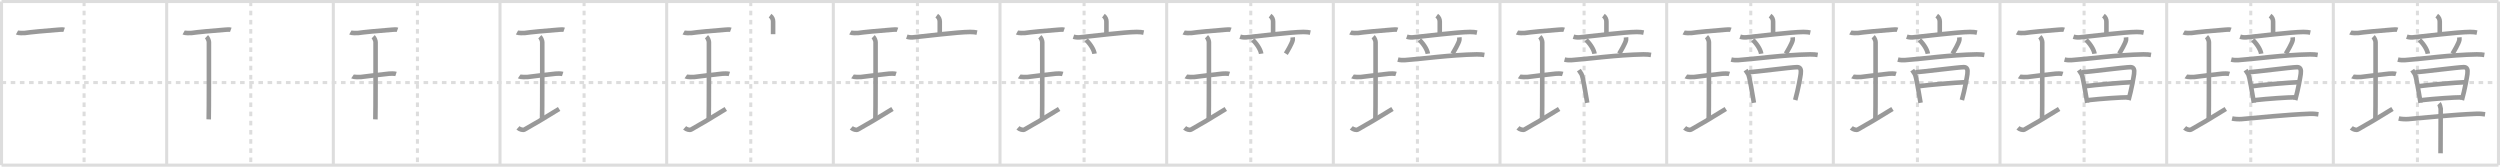 <svg width="1635px" height="109px" viewBox="0 0 1635 109" xmlns="http://www.w3.org/2000/svg" xmlns:xlink="http://www.w3.org/1999/xlink" xml:space="preserve" version="1.1" baseProfile="full">
<line x1="1" y1="1" x2="1634" y2="1" style="stroke:#ddd;stroke-width:2"></line>
<line x1="1" y1="1" x2="1" y2="108" style="stroke:#ddd;stroke-width:2"></line>
<line x1="1" y1="108" x2="1634" y2="108" style="stroke:#ddd;stroke-width:2"></line>
<line x1="1634" y1="1" x2="1634" y2="108" style="stroke:#ddd;stroke-width:2"></line>
<line x1="109" y1="1" x2="109" y2="108" style="stroke:#ddd;stroke-width:2"></line>
<line x1="218" y1="1" x2="218" y2="108" style="stroke:#ddd;stroke-width:2"></line>
<line x1="327" y1="1" x2="327" y2="108" style="stroke:#ddd;stroke-width:2"></line>
<line x1="436" y1="1" x2="436" y2="108" style="stroke:#ddd;stroke-width:2"></line>
<line x1="545" y1="1" x2="545" y2="108" style="stroke:#ddd;stroke-width:2"></line>
<line x1="654" y1="1" x2="654" y2="108" style="stroke:#ddd;stroke-width:2"></line>
<line x1="763" y1="1" x2="763" y2="108" style="stroke:#ddd;stroke-width:2"></line>
<line x1="872" y1="1" x2="872" y2="108" style="stroke:#ddd;stroke-width:2"></line>
<line x1="981" y1="1" x2="981" y2="108" style="stroke:#ddd;stroke-width:2"></line>
<line x1="1090" y1="1" x2="1090" y2="108" style="stroke:#ddd;stroke-width:2"></line>
<line x1="1199" y1="1" x2="1199" y2="108" style="stroke:#ddd;stroke-width:2"></line>
<line x1="1308" y1="1" x2="1308" y2="108" style="stroke:#ddd;stroke-width:2"></line>
<line x1="1417" y1="1" x2="1417" y2="108" style="stroke:#ddd;stroke-width:2"></line>
<line x1="1526" y1="1" x2="1526" y2="108" style="stroke:#ddd;stroke-width:2"></line>
<line x1="1" y1="54" x2="1634" y2="54" style="stroke:#ddd;stroke-width:2;stroke-dasharray:3 3"></line>
<line x1="55" y1="1" x2="55" y2="108" style="stroke:#ddd;stroke-width:2;stroke-dasharray:3 3"></line>
<line x1="164" y1="1" x2="164" y2="108" style="stroke:#ddd;stroke-width:2;stroke-dasharray:3 3"></line>
<line x1="273" y1="1" x2="273" y2="108" style="stroke:#ddd;stroke-width:2;stroke-dasharray:3 3"></line>
<line x1="382" y1="1" x2="382" y2="108" style="stroke:#ddd;stroke-width:2;stroke-dasharray:3 3"></line>
<line x1="491" y1="1" x2="491" y2="108" style="stroke:#ddd;stroke-width:2;stroke-dasharray:3 3"></line>
<line x1="600" y1="1" x2="600" y2="108" style="stroke:#ddd;stroke-width:2;stroke-dasharray:3 3"></line>
<line x1="709" y1="1" x2="709" y2="108" style="stroke:#ddd;stroke-width:2;stroke-dasharray:3 3"></line>
<line x1="818" y1="1" x2="818" y2="108" style="stroke:#ddd;stroke-width:2;stroke-dasharray:3 3"></line>
<line x1="927" y1="1" x2="927" y2="108" style="stroke:#ddd;stroke-width:2;stroke-dasharray:3 3"></line>
<line x1="1036" y1="1" x2="1036" y2="108" style="stroke:#ddd;stroke-width:2;stroke-dasharray:3 3"></line>
<line x1="1145" y1="1" x2="1145" y2="108" style="stroke:#ddd;stroke-width:2;stroke-dasharray:3 3"></line>
<line x1="1254" y1="1" x2="1254" y2="108" style="stroke:#ddd;stroke-width:2;stroke-dasharray:3 3"></line>
<line x1="1363" y1="1" x2="1363" y2="108" style="stroke:#ddd;stroke-width:2;stroke-dasharray:3 3"></line>
<line x1="1472" y1="1" x2="1472" y2="108" style="stroke:#ddd;stroke-width:2;stroke-dasharray:3 3"></line>
<line x1="1581" y1="1" x2="1581" y2="108" style="stroke:#ddd;stroke-width:2;stroke-dasharray:3 3"></line>
<path d="M11.1,21.25c0.67,0.37,4.31,0.45,4.99,0.34c3.16-0.5,14.48-1.59,22.06-2.14c1.03-0.07,2.95-0.26,3.8,0.04" style="fill:none;stroke:#999;stroke-width:3"></path>

<path d="M120.1,21.25c0.67,0.37,4.31,0.45,4.99,0.34c3.16-0.5,14.48-1.59,22.06-2.14c1.03-0.07,2.95-0.26,3.8,0.04" style="fill:none;stroke:#999;stroke-width:3"></path>
<path d="M135.05,24.02c0.93,0.88,1.58,2.78,1.58,3.48c0,5.95,0.05,46.62-0.13,50.57" style="fill:none;stroke:#999;stroke-width:3"></path>

<path d="M229.1,21.25c0.67,0.37,4.31,0.45,4.99,0.34c3.16-0.5,14.48-1.59,22.06-2.14c1.03-0.07,2.95-0.26,3.8,0.04" style="fill:none;stroke:#999;stroke-width:3"></path>
<path d="M244.05,24.02c0.93,0.88,1.58,2.78,1.58,3.48c0,5.95,0.05,46.62-0.13,50.57" style="fill:none;stroke:#999;stroke-width:3"></path>
<path d="M230.52,50c0.59,0.4,4.75,0.46,5.36,0.37c3.47-0.53,13.78-1.62,18.58-2.19c0.74-0.09,3.44-0.16,4.54,0.19" style="fill:none;stroke:#999;stroke-width:3"></path>

<path d="M338.1,21.25c0.67,0.37,4.31,0.45,4.99,0.34c3.16-0.5,14.48-1.59,22.06-2.14c1.03-0.07,2.95-0.26,3.8,0.04" style="fill:none;stroke:#999;stroke-width:3"></path>
<path d="M353.05,24.02c0.93,0.88,1.58,2.78,1.58,3.48c0,5.95,0.05,46.62-0.13,50.57" style="fill:none;stroke:#999;stroke-width:3"></path>
<path d="M339.52,50c0.59,0.4,4.75,0.46,5.36,0.37c3.47-0.53,13.78-1.62,18.58-2.19c0.74-0.09,3.44-0.16,4.54,0.19" style="fill:none;stroke:#999;stroke-width:3"></path>
<path d="M338.75,83.61c1.25,1.12,3.36,1.61,4.24,1.12c5.61-3.09,14.12-8.14,22.67-13.48" style="fill:none;stroke:#999;stroke-width:3"></path>

<path d="M447.1,21.25c0.67,0.37,4.31,0.45,4.99,0.34c3.16-0.5,14.48-1.59,22.06-2.14c1.03-0.07,2.95-0.26,3.8,0.04" style="fill:none;stroke:#999;stroke-width:3"></path>
<path d="M462.05,24.02c0.93,0.88,1.58,2.78,1.58,3.48c0,5.95,0.05,46.62-0.13,50.57" style="fill:none;stroke:#999;stroke-width:3"></path>
<path d="M448.52,50c0.59,0.4,4.75,0.46,5.36,0.37c3.47-0.53,13.78-1.62,18.58-2.19c0.74-0.09,3.44-0.16,4.54,0.19" style="fill:none;stroke:#999;stroke-width:3"></path>
<path d="M447.75,83.61c1.25,1.12,3.36,1.61,4.24,1.12c5.61-3.09,14.12-8.14,22.67-13.48" style="fill:none;stroke:#999;stroke-width:3"></path>
<path d="M503.62,10.25c1.38,1,1.98,2.44,1.98,3.85s0,2.76,0,8.28" style="fill:none;stroke:#999;stroke-width:3"></path>

<path d="M556.1,21.25c0.67,0.37,4.31,0.45,4.99,0.34c3.16-0.5,14.48-1.59,22.06-2.14c1.03-0.07,2.95-0.26,3.8,0.04" style="fill:none;stroke:#999;stroke-width:3"></path>
<path d="M571.05,24.02c0.93,0.88,1.58,2.78,1.58,3.48c0,5.95,0.05,46.62-0.13,50.57" style="fill:none;stroke:#999;stroke-width:3"></path>
<path d="M557.52,50c0.59,0.4,4.75,0.46,5.36,0.37c3.47-0.53,13.78-1.62,18.58-2.19c0.74-0.09,3.44-0.16,4.54,0.19" style="fill:none;stroke:#999;stroke-width:3"></path>
<path d="M556.75,83.61c1.25,1.12,3.36,1.61,4.24,1.12c5.61-3.09,14.12-8.14,22.67-13.48" style="fill:none;stroke:#999;stroke-width:3"></path>
<path d="M612.62,10.25c1.38,1,1.98,2.44,1.98,3.85s0,2.76,0,8.28" style="fill:none;stroke:#999;stroke-width:3"></path>
<path d="M593.04,23.99c1.28,0.43,2.79,0.55,4.06,0.43c9.4-0.92,28.65-3.42,37.35-3.52c2.14-0.03,3.42,0.2,4.49,0.42" style="fill:none;stroke:#999;stroke-width:3"></path>

<path d="M665.1,21.25c0.67,0.37,4.31,0.45,4.99,0.34c3.16-0.5,14.48-1.59,22.06-2.14c1.03-0.07,2.95-0.26,3.8,0.04" style="fill:none;stroke:#999;stroke-width:3"></path>
<path d="M680.05,24.02c0.93,0.88,1.58,2.78,1.58,3.48c0,5.95,0.05,46.62-0.13,50.57" style="fill:none;stroke:#999;stroke-width:3"></path>
<path d="M666.52,50c0.59,0.4,4.75,0.46,5.36,0.37c3.47-0.53,13.78-1.62,18.58-2.19c0.74-0.09,3.44-0.16,4.54,0.19" style="fill:none;stroke:#999;stroke-width:3"></path>
<path d="M665.75,83.61c1.25,1.12,3.36,1.61,4.24,1.12c5.61-3.09,14.12-8.14,22.67-13.48" style="fill:none;stroke:#999;stroke-width:3"></path>
<path d="M721.62,10.25c1.38,1,1.98,2.44,1.98,3.85s0,2.76,0,8.28" style="fill:none;stroke:#999;stroke-width:3"></path>
<path d="M702.04,23.99c1.28,0.43,2.79,0.55,4.06,0.43c9.4-0.92,28.65-3.42,37.35-3.52c2.14-0.03,3.42,0.2,4.49,0.42" style="fill:none;stroke:#999;stroke-width:3"></path>
<path d="M710.3,26.08c3.36,3.32,5.2,6.88,5.51,9.06" style="fill:none;stroke:#999;stroke-width:3"></path>

<path d="M774.1,21.25c0.67,0.37,4.31,0.45,4.99,0.34c3.16-0.5,14.48-1.59,22.06-2.14c1.03-0.07,2.95-0.26,3.8,0.04" style="fill:none;stroke:#999;stroke-width:3"></path>
<path d="M789.05,24.02c0.93,0.88,1.58,2.78,1.58,3.48c0,5.95,0.05,46.62-0.13,50.57" style="fill:none;stroke:#999;stroke-width:3"></path>
<path d="M775.52,50c0.59,0.4,4.75,0.46,5.36,0.37c3.47-0.53,13.78-1.62,18.58-2.19c0.74-0.09,3.44-0.16,4.54,0.19" style="fill:none;stroke:#999;stroke-width:3"></path>
<path d="M774.75,83.61c1.25,1.12,3.36,1.61,4.24,1.12c5.61-3.09,14.12-8.14,22.67-13.48" style="fill:none;stroke:#999;stroke-width:3"></path>
<path d="M830.62,10.25c1.38,1,1.98,2.44,1.98,3.85s0,2.76,0,8.28" style="fill:none;stroke:#999;stroke-width:3"></path>
<path d="M811.04,23.99c1.28,0.43,2.79,0.55,4.06,0.43c9.4-0.92,28.65-3.42,37.35-3.52c2.14-0.03,3.42,0.2,4.49,0.42" style="fill:none;stroke:#999;stroke-width:3"></path>
<path d="M819.3,26.08c3.36,3.32,5.2,6.88,5.51,9.06" style="fill:none;stroke:#999;stroke-width:3"></path>
<path d="M845.42,24.42c0.08,0.83,0.04,1.54-0.01,1.83c-0.39,2.02-3.49,7.34-4.47,8.88" style="fill:none;stroke:#999;stroke-width:3"></path>

<path d="M883.1,21.25c0.67,0.37,4.31,0.45,4.99,0.34c3.16-0.5,14.48-1.59,22.06-2.14c1.03-0.07,2.95-0.26,3.8,0.04" style="fill:none;stroke:#999;stroke-width:3"></path>
<path d="M898.05,24.02c0.93,0.88,1.58,2.78,1.58,3.48c0,5.95,0.05,46.62-0.13,50.57" style="fill:none;stroke:#999;stroke-width:3"></path>
<path d="M884.52,50c0.59,0.4,4.75,0.46,5.36,0.37c3.47-0.53,13.78-1.62,18.58-2.19c0.74-0.09,3.44-0.16,4.54,0.19" style="fill:none;stroke:#999;stroke-width:3"></path>
<path d="M883.75,83.61c1.25,1.12,3.36,1.61,4.24,1.12c5.61-3.09,14.12-8.14,22.67-13.48" style="fill:none;stroke:#999;stroke-width:3"></path>
<path d="M939.62,10.25c1.38,1,1.98,2.44,1.98,3.85s0,2.76,0,8.28" style="fill:none;stroke:#999;stroke-width:3"></path>
<path d="M920.04,23.99c1.28,0.43,2.79,0.55,4.06,0.43c9.4-0.92,28.65-3.42,37.35-3.52c2.14-0.03,3.42,0.2,4.49,0.42" style="fill:none;stroke:#999;stroke-width:3"></path>
<path d="M928.3,26.08c3.36,3.32,5.2,6.88,5.51,9.06" style="fill:none;stroke:#999;stroke-width:3"></path>
<path d="M954.42,24.42c0.08,0.83,0.04,1.54-0.01,1.83c-0.39,2.02-3.49,7.34-4.47,8.88" style="fill:none;stroke:#999;stroke-width:3"></path>
<path d="M914.23,38.95c1.41,0.37,3.06,0.46,4.46,0.37c10.28-0.66,29.6-3.47,47.14-3.76c2.35-0.04,3.76,0.18,4.94,0.37" style="fill:none;stroke:#999;stroke-width:3"></path>

<path d="M992.1,21.25c0.67,0.37,4.31,0.45,4.99,0.34c3.16-0.5,14.48-1.59,22.06-2.14c1.03-0.07,2.95-0.26,3.8,0.04" style="fill:none;stroke:#999;stroke-width:3"></path>
<path d="M1007.05,24.02c0.93,0.88,1.58,2.78,1.58,3.48c0,5.95,0.05,46.62-0.13,50.57" style="fill:none;stroke:#999;stroke-width:3"></path>
<path d="M993.52,50c0.59,0.4,4.75,0.46,5.36,0.37c3.47-0.53,13.78-1.62,18.58-2.19c0.74-0.09,3.44-0.16,4.54,0.19" style="fill:none;stroke:#999;stroke-width:3"></path>
<path d="M992.75,83.61c1.25,1.12,3.36,1.61,4.24,1.12c5.61-3.09,14.12-8.14,22.67-13.48" style="fill:none;stroke:#999;stroke-width:3"></path>
<path d="M1048.62,10.25c1.38,1,1.98,2.44,1.98,3.85s0,2.76,0,8.28" style="fill:none;stroke:#999;stroke-width:3"></path>
<path d="M1029.04,23.99c1.28,0.43,2.79,0.55,4.06,0.43c9.4-0.92,28.65-3.42,37.35-3.52c2.14-0.03,3.42,0.2,4.49,0.42" style="fill:none;stroke:#999;stroke-width:3"></path>
<path d="M1037.3,26.08c3.36,3.32,5.2,6.88,5.51,9.06" style="fill:none;stroke:#999;stroke-width:3"></path>
<path d="M1063.42,24.42c0.08,0.83,0.04,1.54-0.01,1.83c-0.39,2.02-3.49,7.34-4.47,8.88" style="fill:none;stroke:#999;stroke-width:3"></path>
<path d="M1023.23,38.95c1.41,0.37,3.06,0.46,4.46,0.37c10.28-0.66,29.6-3.47,47.14-3.76c2.35-0.04,3.76,0.18,4.94,0.37" style="fill:none;stroke:#999;stroke-width:3"></path>
<path d="M1032.59,45.83c0.63,0.96,0.94,1.45,1.67,2.56c1.04,1.6,2.75,13.19,3.78,18.85" style="fill:none;stroke:#999;stroke-width:3"></path>

<path d="M1101.1,21.25c0.67,0.37,4.31,0.45,4.99,0.34c3.16-0.5,14.48-1.59,22.06-2.14c1.03-0.07,2.95-0.26,3.8,0.04" style="fill:none;stroke:#999;stroke-width:3"></path>
<path d="M1116.05,24.02c0.93,0.88,1.58,2.78,1.58,3.48c0,5.95,0.05,46.62-0.13,50.57" style="fill:none;stroke:#999;stroke-width:3"></path>
<path d="M1102.52,50c0.59,0.4,4.75,0.46,5.36,0.37c3.47-0.53,13.78-1.62,18.58-2.19c0.74-0.09,3.44-0.16,4.54,0.19" style="fill:none;stroke:#999;stroke-width:3"></path>
<path d="M1101.75,83.61c1.25,1.12,3.36,1.61,4.24,1.12c5.61-3.09,14.12-8.14,22.67-13.48" style="fill:none;stroke:#999;stroke-width:3"></path>
<path d="M1157.62,10.25c1.38,1,1.98,2.44,1.98,3.85s0,2.76,0,8.28" style="fill:none;stroke:#999;stroke-width:3"></path>
<path d="M1138.04,23.99c1.28,0.43,2.79,0.55,4.06,0.43c9.4-0.92,28.65-3.42,37.35-3.52c2.14-0.03,3.42,0.2,4.49,0.42" style="fill:none;stroke:#999;stroke-width:3"></path>
<path d="M1146.3,26.08c3.36,3.32,5.2,6.88,5.51,9.06" style="fill:none;stroke:#999;stroke-width:3"></path>
<path d="M1172.42,24.42c0.08,0.83,0.04,1.54-0.01,1.83c-0.39,2.02-3.49,7.34-4.47,8.88" style="fill:none;stroke:#999;stroke-width:3"></path>
<path d="M1132.23,38.95c1.41,0.37,3.06,0.46,4.46,0.37c10.28-0.66,29.6-3.47,47.14-3.76c2.35-0.04,3.76,0.18,4.94,0.37" style="fill:none;stroke:#999;stroke-width:3"></path>
<path d="M1141.59,45.83c0.63,0.96,0.94,1.45,1.67,2.56c1.04,1.6,2.75,13.19,3.78,18.85" style="fill:none;stroke:#999;stroke-width:3"></path>
<path d="M1143.64,47.26c3.56-0.16,28.41-3.34,31.65-3.34c2.17,0,2.78,1.46,2.38,4.47c-0.21,1.61-1.62,9.94-3.6,17.03" style="fill:none;stroke:#999;stroke-width:3"></path>

<path d="M1210.1,21.25c0.67,0.37,4.31,0.45,4.99,0.34c3.16-0.5,14.48-1.59,22.06-2.14c1.03-0.07,2.95-0.26,3.8,0.04" style="fill:none;stroke:#999;stroke-width:3"></path>
<path d="M1225.05,24.02c0.93,0.88,1.58,2.78,1.58,3.48c0,5.95,0.05,46.62-0.13,50.57" style="fill:none;stroke:#999;stroke-width:3"></path>
<path d="M1211.52,50c0.59,0.4,4.75,0.46,5.36,0.37c3.47-0.53,13.78-1.62,18.58-2.19c0.74-0.09,3.44-0.16,4.54,0.19" style="fill:none;stroke:#999;stroke-width:3"></path>
<path d="M1210.75,83.61c1.25,1.12,3.36,1.61,4.24,1.12c5.61-3.09,14.12-8.14,22.67-13.48" style="fill:none;stroke:#999;stroke-width:3"></path>
<path d="M1266.62,10.25c1.38,1,1.98,2.44,1.98,3.85s0,2.76,0,8.28" style="fill:none;stroke:#999;stroke-width:3"></path>
<path d="M1247.04,23.99c1.28,0.43,2.79,0.55,4.06,0.43c9.4-0.92,28.65-3.42,37.35-3.52c2.14-0.03,3.42,0.2,4.49,0.42" style="fill:none;stroke:#999;stroke-width:3"></path>
<path d="M1255.3,26.08c3.36,3.32,5.2,6.88,5.51,9.06" style="fill:none;stroke:#999;stroke-width:3"></path>
<path d="M1281.42,24.42c0.08,0.83,0.04,1.54-0.01,1.83c-0.39,2.02-3.49,7.34-4.47,8.88" style="fill:none;stroke:#999;stroke-width:3"></path>
<path d="M1241.23,38.95c1.41,0.37,3.06,0.46,4.46,0.37c10.28-0.66,29.6-3.47,47.14-3.76c2.35-0.04,3.76,0.18,4.94,0.37" style="fill:none;stroke:#999;stroke-width:3"></path>
<path d="M1250.59,45.83c0.63,0.96,0.94,1.45,1.67,2.56c1.04,1.6,2.75,13.19,3.78,18.85" style="fill:none;stroke:#999;stroke-width:3"></path>
<path d="M1252.64,47.26c3.56-0.16,28.41-3.34,31.65-3.34c2.17,0,2.78,1.46,2.38,4.47c-0.21,1.61-1.62,9.94-3.6,17.03" style="fill:none;stroke:#999;stroke-width:3"></path>
<path d="M1254.69,56.4c7.4-0.99,23.68-2.36,30.73-2.66" style="fill:none;stroke:#999;stroke-width:3"></path>

<path d="M1319.1,21.25c0.67,0.37,4.31,0.45,4.99,0.34c3.16-0.5,14.48-1.59,22.06-2.14c1.03-0.07,2.95-0.26,3.8,0.04" style="fill:none;stroke:#999;stroke-width:3"></path>
<path d="M1334.05,24.02c0.93,0.88,1.58,2.78,1.58,3.48c0,5.95,0.05,46.62-0.13,50.57" style="fill:none;stroke:#999;stroke-width:3"></path>
<path d="M1320.52,50c0.59,0.4,4.75,0.46,5.36,0.37c3.47-0.53,13.78-1.62,18.58-2.19c0.74-0.09,3.44-0.16,4.54,0.19" style="fill:none;stroke:#999;stroke-width:3"></path>
<path d="M1319.75,83.61c1.25,1.12,3.36,1.61,4.24,1.12c5.61-3.09,14.12-8.14,22.67-13.48" style="fill:none;stroke:#999;stroke-width:3"></path>
<path d="M1375.62,10.25c1.38,1,1.98,2.44,1.98,3.85s0,2.76,0,8.28" style="fill:none;stroke:#999;stroke-width:3"></path>
<path d="M1356.04,23.99c1.28,0.43,2.79,0.55,4.06,0.43c9.4-0.92,28.65-3.42,37.35-3.52c2.14-0.03,3.42,0.2,4.49,0.42" style="fill:none;stroke:#999;stroke-width:3"></path>
<path d="M1364.3,26.08c3.36,3.32,5.2,6.88,5.51,9.06" style="fill:none;stroke:#999;stroke-width:3"></path>
<path d="M1390.42,24.42c0.08,0.83,0.04,1.54-0.01,1.83c-0.39,2.02-3.49,7.34-4.47,8.88" style="fill:none;stroke:#999;stroke-width:3"></path>
<path d="M1350.23,38.95c1.41,0.37,3.06,0.46,4.46,0.37c10.28-0.66,29.6-3.47,47.14-3.76c2.35-0.04,3.76,0.18,4.94,0.37" style="fill:none;stroke:#999;stroke-width:3"></path>
<path d="M1359.59,45.83c0.63,0.96,0.94,1.45,1.67,2.56c1.04,1.6,2.75,13.19,3.78,18.85" style="fill:none;stroke:#999;stroke-width:3"></path>
<path d="M1361.64,47.26c3.56-0.16,28.41-3.34,31.65-3.34c2.17,0,2.78,1.46,2.38,4.47c-0.21,1.61-1.62,9.94-3.6,17.03" style="fill:none;stroke:#999;stroke-width:3"></path>
<path d="M1363.69,56.4c7.4-0.99,23.68-2.36,30.73-2.66" style="fill:none;stroke:#999;stroke-width:3"></path>
<path d="M1365.29,65.53c9.24-1.04,21.96-1.88,26.42-1.88" style="fill:none;stroke:#999;stroke-width:3"></path>

<path d="M1428.1,21.25c0.67,0.37,4.31,0.45,4.99,0.34c3.16-0.5,14.48-1.59,22.06-2.14c1.03-0.07,2.95-0.26,3.8,0.04" style="fill:none;stroke:#999;stroke-width:3"></path>
<path d="M1443.05,24.02c0.93,0.88,1.58,2.78,1.58,3.48c0,5.95,0.05,46.62-0.13,50.57" style="fill:none;stroke:#999;stroke-width:3"></path>
<path d="M1429.52,50c0.59,0.4,4.75,0.46,5.36,0.37c3.47-0.53,13.78-1.62,18.58-2.19c0.74-0.09,3.44-0.16,4.54,0.19" style="fill:none;stroke:#999;stroke-width:3"></path>
<path d="M1428.75,83.61c1.25,1.12,3.36,1.61,4.24,1.12c5.61-3.09,14.12-8.14,22.67-13.48" style="fill:none;stroke:#999;stroke-width:3"></path>
<path d="M1484.62,10.25c1.38,1,1.98,2.44,1.98,3.85s0,2.76,0,8.28" style="fill:none;stroke:#999;stroke-width:3"></path>
<path d="M1465.04,23.99c1.28,0.43,2.79,0.55,4.06,0.43c9.4-0.92,28.65-3.42,37.35-3.52c2.14-0.03,3.42,0.2,4.49,0.42" style="fill:none;stroke:#999;stroke-width:3"></path>
<path d="M1473.3,26.08c3.36,3.32,5.2,6.88,5.51,9.06" style="fill:none;stroke:#999;stroke-width:3"></path>
<path d="M1499.42,24.42c0.08,0.83,0.04,1.54-0.01,1.83c-0.39,2.02-3.49,7.34-4.47,8.88" style="fill:none;stroke:#999;stroke-width:3"></path>
<path d="M1459.23,38.95c1.41,0.37,3.06,0.46,4.46,0.37c10.28-0.66,29.6-3.47,47.14-3.76c2.35-0.04,3.76,0.18,4.94,0.37" style="fill:none;stroke:#999;stroke-width:3"></path>
<path d="M1468.59,45.83c0.63,0.96,0.94,1.45,1.67,2.56c1.04,1.6,2.75,13.19,3.78,18.85" style="fill:none;stroke:#999;stroke-width:3"></path>
<path d="M1470.64,47.26c3.56-0.16,28.41-3.34,31.65-3.34c2.17,0,2.78,1.46,2.38,4.47c-0.21,1.61-1.62,9.94-3.6,17.03" style="fill:none;stroke:#999;stroke-width:3"></path>
<path d="M1472.69,56.4c7.4-0.99,23.68-2.36,30.73-2.66" style="fill:none;stroke:#999;stroke-width:3"></path>
<path d="M1474.29,65.53c9.24-1.04,21.96-1.88,26.42-1.88" style="fill:none;stroke:#999;stroke-width:3"></path>
<path d="M1459.78,77.51c1.63,0.37,4.63,0.51,6.24,0.37C1476.25,77,1495.25,75,1510.55,74.41c2.71-0.11,4.34,0.18,5.7,0.36" style="fill:none;stroke:#999;stroke-width:3"></path>

<path d="M1537.1,21.25c0.67,0.37,4.31,0.45,4.99,0.34c3.16-0.5,14.48-1.59,22.06-2.14c1.03-0.07,2.95-0.26,3.8,0.04" style="fill:none;stroke:#999;stroke-width:3"></path>
<path d="M1552.05,24.02c0.93,0.88,1.58,2.78,1.58,3.48c0,5.95,0.05,46.62-0.13,50.57" style="fill:none;stroke:#999;stroke-width:3"></path>
<path d="M1538.52,50c0.59,0.4,4.75,0.46,5.36,0.37c3.47-0.53,13.78-1.62,18.58-2.19c0.74-0.09,3.44-0.16,4.54,0.19" style="fill:none;stroke:#999;stroke-width:3"></path>
<path d="M1537.75,83.61c1.25,1.12,3.36,1.61,4.24,1.12c5.61-3.09,14.12-8.14,22.67-13.48" style="fill:none;stroke:#999;stroke-width:3"></path>
<path d="M1593.62,10.25c1.38,1,1.98,2.44,1.98,3.85s0,2.76,0,8.28" style="fill:none;stroke:#999;stroke-width:3"></path>
<path d="M1574.04,23.99c1.28,0.43,2.79,0.55,4.06,0.43c9.4-0.92,28.65-3.42,37.35-3.52c2.14-0.03,3.42,0.2,4.49,0.42" style="fill:none;stroke:#999;stroke-width:3"></path>
<path d="M1582.3,26.08c3.36,3.32,5.2,6.88,5.51,9.06" style="fill:none;stroke:#999;stroke-width:3"></path>
<path d="M1608.42,24.42c0.08,0.83,0.04,1.54-0.01,1.83c-0.39,2.02-3.49,7.34-4.47,8.88" style="fill:none;stroke:#999;stroke-width:3"></path>
<path d="M1568.23,38.95c1.41,0.37,3.06,0.46,4.46,0.37c10.28-0.66,29.6-3.47,47.14-3.76c2.35-0.04,3.76,0.18,4.94,0.37" style="fill:none;stroke:#999;stroke-width:3"></path>
<path d="M1577.59,45.83c0.63,0.96,0.94,1.45,1.67,2.56c1.04,1.6,2.75,13.19,3.78,18.85" style="fill:none;stroke:#999;stroke-width:3"></path>
<path d="M1579.64,47.26c3.56-0.16,28.41-3.34,31.65-3.34c2.17,0,2.78,1.46,2.38,4.47c-0.21,1.61-1.62,9.94-3.6,17.03" style="fill:none;stroke:#999;stroke-width:3"></path>
<path d="M1581.69,56.4c7.4-0.99,23.68-2.36,30.73-2.66" style="fill:none;stroke:#999;stroke-width:3"></path>
<path d="M1583.29,65.53c9.24-1.04,21.96-1.88,26.42-1.88" style="fill:none;stroke:#999;stroke-width:3"></path>
<path d="M1568.78,77.51c1.63,0.37,4.63,0.51,6.24,0.37C1585.25,77,1604.25,75,1619.55,74.41c2.71-0.11,4.34,0.18,5.7,0.36" style="fill:none;stroke:#999;stroke-width:3"></path>
<path d="M1595.13,67.73c0.33,0.35,1.02,2.65,1.09,3.35c0.06,0.71-0.04,24.75-0.11,29.17" style="fill:none;stroke:#999;stroke-width:3"></path>

</svg>